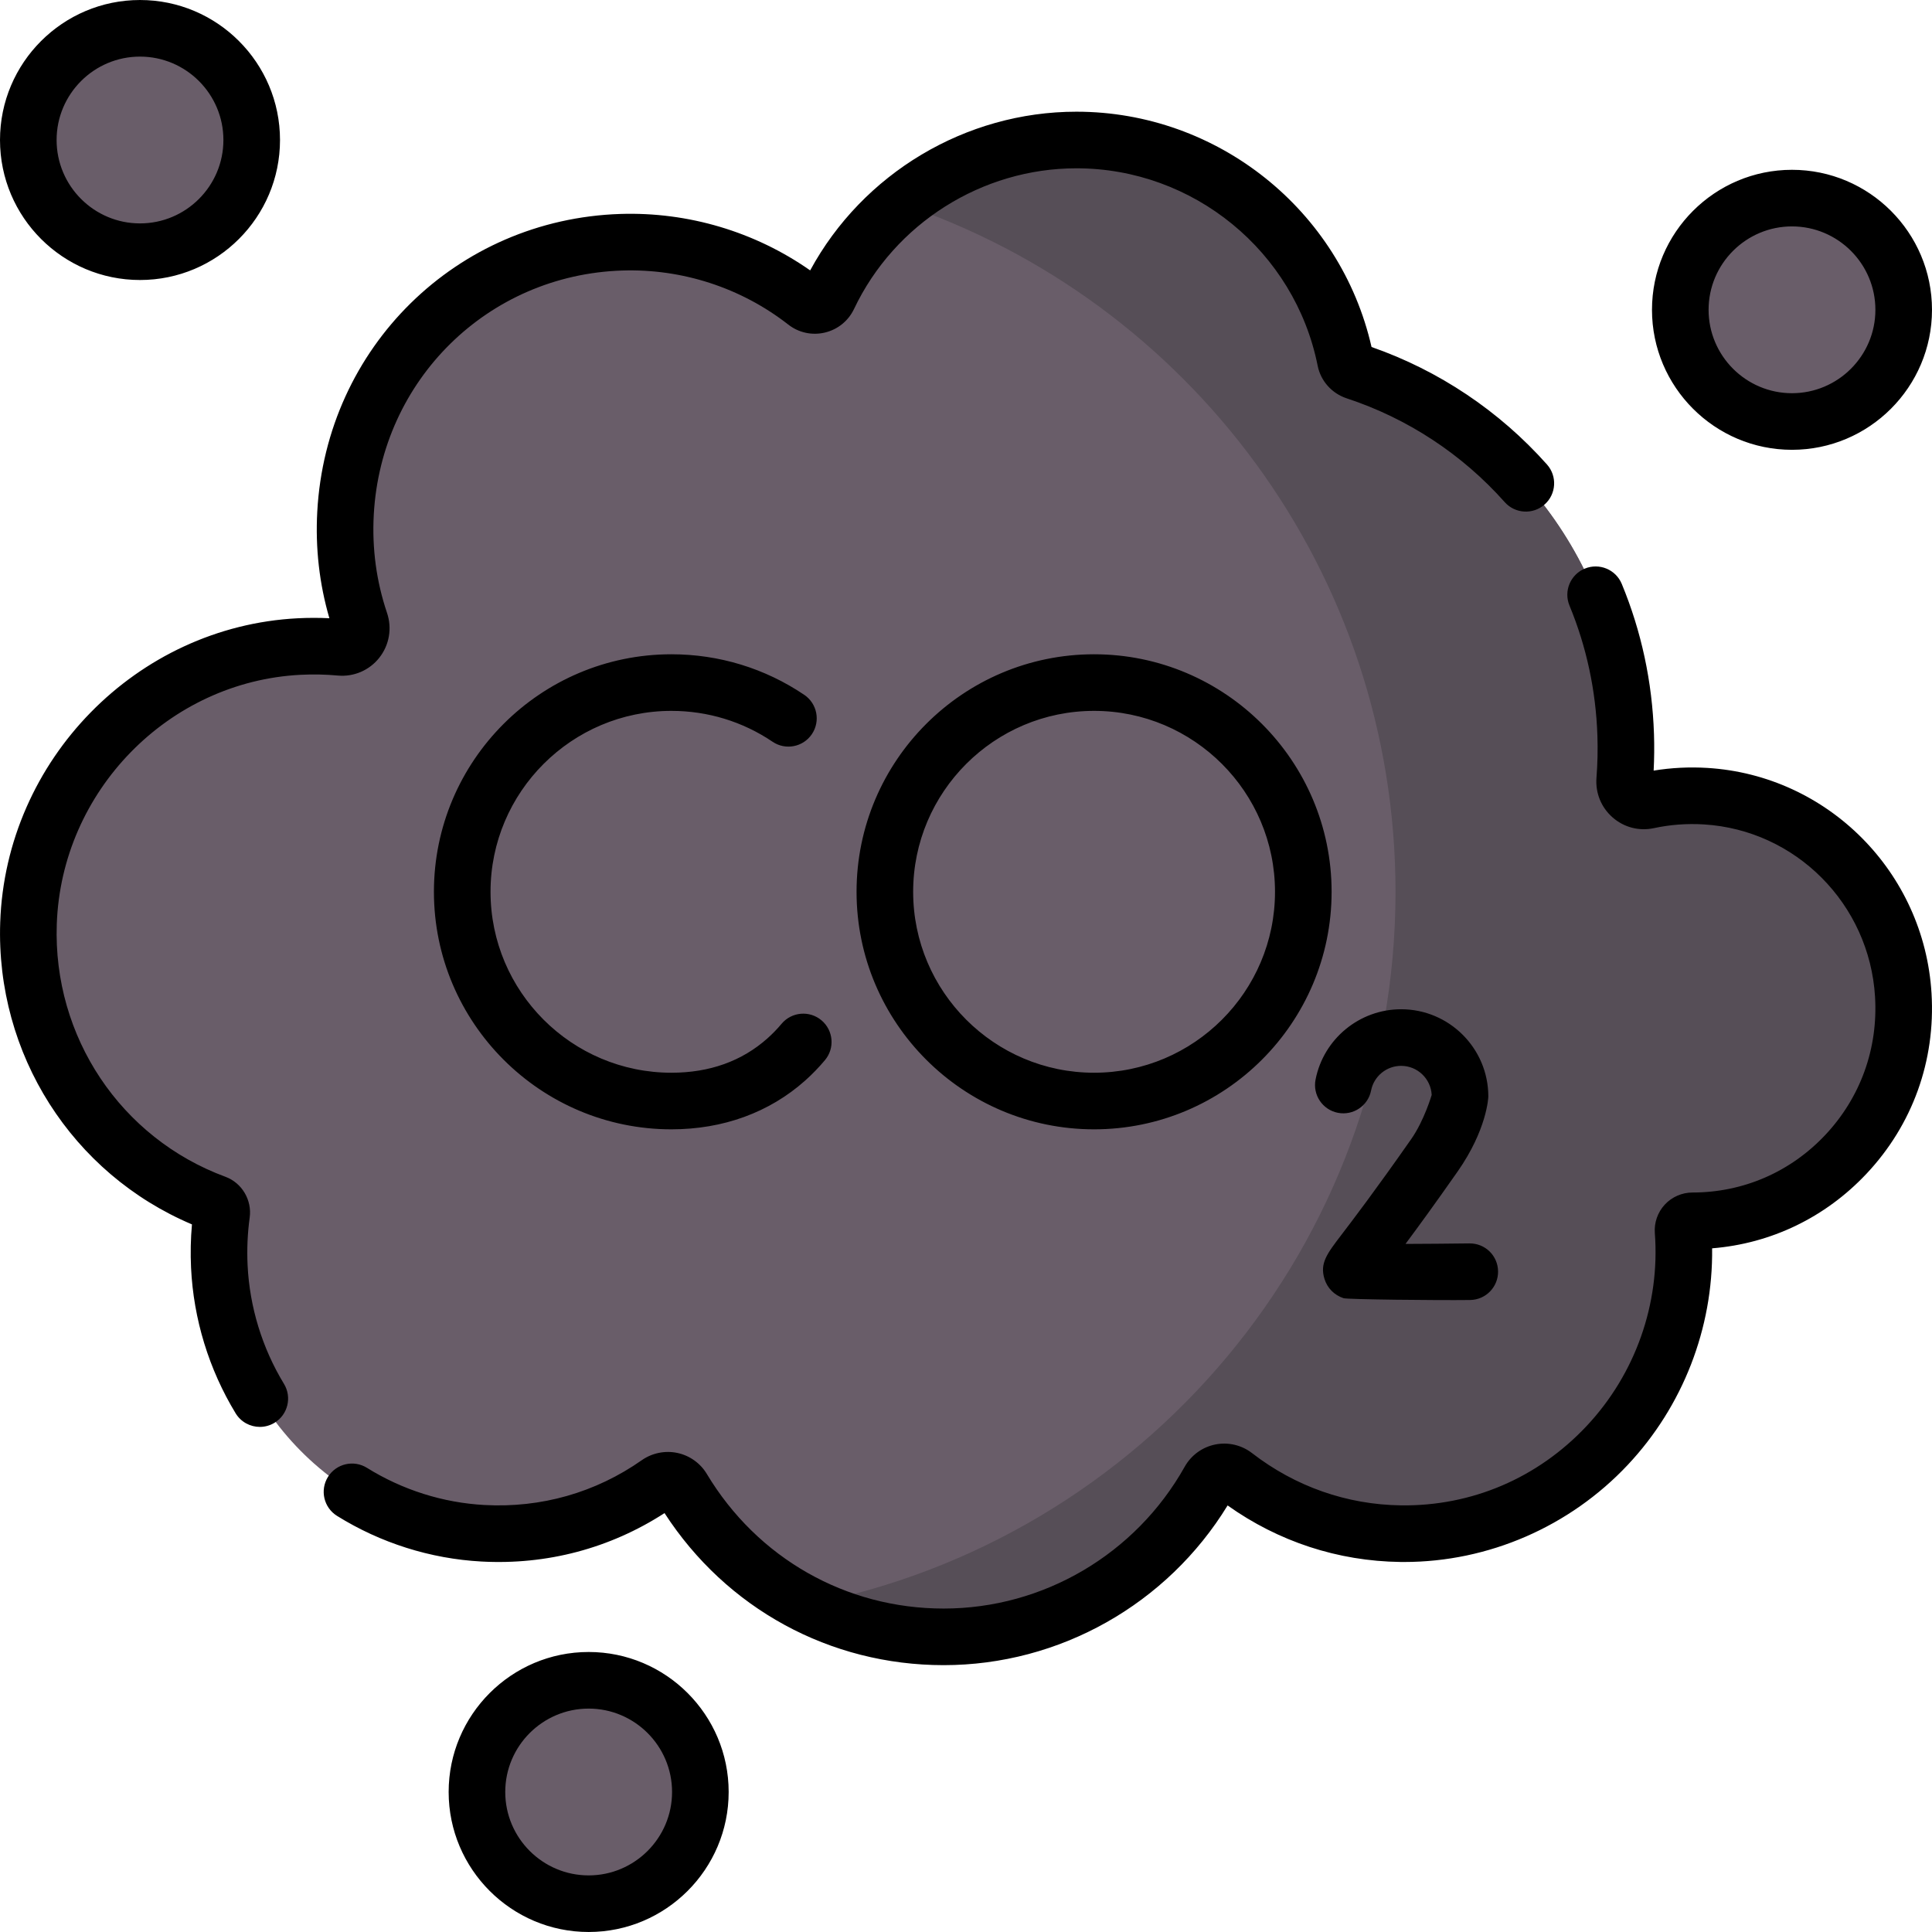 <svg id="Capa_1" enable-background="new 0 0 512.002 512.002" height="512" viewBox="0 0 512.002 512.002" width="512" xmlns="http://www.w3.org/2000/svg"><g><g><g fill="#695d69"><circle cx="37.102" cy="37.103" r="29.602"/><circle cx="474.898" cy="82.103" r="29.602"/><circle cx="156" cy="474.899" r="29.602"/></g><g><path d="m504.394 263.697c-1.699-28.17-24.393-50.994-52.399-52.703-5.258-.321-10.372.089-15.25 1.138-3.37.725-6.454-1.997-6.184-5.453.307-3.919.399-7.899.265-11.927-1.498-45.227-30.835-82.907-71.573-96.304-1.365-.449-2.418-1.564-2.7-2.973-6.653-33.29-36.042-58.373-71.289-58.373-29.008 0-54.047 16.989-65.712 41.561-1.089 2.295-4.028 3.01-6.03 1.447-13.426-10.48-30.453-16.516-48.897-15.913-39.401 1.289-70.885 32.191-73.059 71.783-.556 10.129.857 19.858 3.89 28.834 1.189 3.518-1.578 7.086-5.257 6.747-3.577-.33-7.227-.409-10.93-.22-38.979 1.989-70.375 34.113-71.722 73.347-1.168 34 19.834 63.233 49.593 74.21 1.117.412 1.759 1.567 1.597 2.746-.625 4.542-.843 9.214-.616 13.978 1.807 37.892 32.191 68.659 69.85 70.711 17.296.942 33.387-4.088 46.421-13.226 2.144-1.503 5.139-.893 6.486 1.352 14.141 23.567 39.844 39.326 69.206 39.326 30.217 0 56.559-16.689 70.411-41.404 1.354-2.416 4.531-3.052 6.722-1.358 12.252 9.472 27.489 15.191 43.943 15.415 43.44.592 78.167-36.746 74.87-80.227-.11-1.448 1.048-2.68 2.5-2.68 32.069-.012 57.836-27.144 55.864-59.834z" fill="#695d69"/><path d="m504.394 263.697c-1.699-28.17-24.393-50.994-52.398-52.703-5.258-.321-10.372.089-15.25 1.138-3.37.725-6.454-1.997-6.184-5.453.307-3.919.399-7.899.266-11.927-1.498-45.227-30.835-82.907-71.572-96.304-1.365-.449-2.419-1.564-2.7-2.973-6.653-33.29-36.042-58.373-71.289-58.373-17.698 0-33.912 6.332-46.519 16.844 76.19 25.592 131.079 97.58 131.079 182.393 0 93.754-67.075 171.829-155.852 188.89 10.867 5.472 23.129 8.556 36.109 8.556 30.217 0 56.559-16.689 70.411-41.404 1.354-2.416 4.531-3.052 6.722-1.358 12.252 9.472 27.489 15.191 43.943 15.415 43.44.592 78.167-36.746 74.87-80.227-.109-1.448 1.048-2.68 2.5-2.68 32.069-.012 57.836-27.144 55.864-59.834z" fill="#564e57"/></g></g><path d="m37.103 74.205c20.458 0 37.102-16.644 37.102-37.102s-16.644-37.102-37.102-37.102-37.103 16.644-37.103 37.102 16.645 37.102 37.103 37.102zm0-59.204c12.187 0 22.102 9.915 22.102 22.102s-9.915 22.102-22.102 22.102c-12.188 0-22.103-9.915-22.103-22.102s9.915-22.102 22.103-22.102zm437.794 104.204c20.458 0 37.103-16.644 37.103-37.102s-16.645-37.102-37.103-37.102-37.102 16.644-37.102 37.102 16.644 37.102 37.102 37.102zm0-59.204c12.188 0 22.103 9.915 22.103 22.102s-9.915 22.102-22.103 22.102c-12.187 0-22.102-9.915-22.102-22.102s9.916-22.102 22.102-22.102zm-374.381 114.312c2.66-3.368 3.425-7.816 2.046-11.899-2.817-8.339-3.997-17.094-3.507-26.022 1.962-35.721 30.257-63.535 65.816-64.699 15.905-.52 31.535 4.569 44.037 14.329 2.752 2.149 6.283 2.919 9.685 2.114 3.414-.808 6.233-3.089 7.736-6.256 10.75-22.645 33.885-37.277 58.937-37.277 30.984 0 57.873 22.014 63.935 52.342.803 4.022 3.759 7.329 7.712 8.628 16.084 5.29 30.555 14.797 41.849 27.494 2.752 3.095 7.493 3.373 10.588.62s3.372-7.494.619-10.588c-12.608-14.176-28.651-24.913-46.496-31.139-8.238-36.258-40.795-62.356-78.206-62.356-29.392 0-56.636 16.374-70.562 42.055-14.646-10.255-32.352-15.539-50.322-14.957-43.39 1.42-77.912 35.326-80.303 78.868-.53 9.648.549 19.141 3.211 28.271-2.791-.136-5.605-.132-8.402.01-42.729 2.18-77.358 37.575-78.835 80.58-1.2 34.938 19.076 66.614 50.815 80.049-.342 3.806-.422 7.659-.239 11.5.647 13.583 4.731 26.917 11.812 38.561 1.411 2.322 3.883 3.605 6.415 3.605 1.328 0 2.672-.353 3.89-1.092 3.539-2.152 4.664-6.766 2.512-10.305-5.781-9.51-9.116-20.397-9.646-31.483-.2-4.226-.014-8.465.555-12.595.643-4.652-2.062-9.198-6.431-10.81-27.755-10.238-45.715-37.129-44.692-66.916 1.213-35.287 29.592-64.328 64.608-66.114 3.29-.168 6.608-.101 9.86.198 4.233.393 8.36-1.37 11.003-4.716zm55.484 263.484c-20.458 0-37.103 16.644-37.103 37.102s16.645 37.102 37.103 37.102 37.103-16.644 37.103-37.102-16.645-37.102-37.103-37.102zm0 59.204c-12.188 0-22.103-9.915-22.103-22.102s9.915-22.102 22.103-22.102 22.103 9.915 22.103 22.102-9.915 22.102-22.103 22.102zm21.941-308.61c9.608 0 18.877 2.83 26.803 8.185 3.433 2.319 8.094 1.416 10.413-2.017 2.318-3.432 1.416-8.094-2.017-10.413-10.415-7.036-22.587-10.755-35.199-10.755-34.709 0-62.947 28.238-62.947 62.947s28.238 62.948 62.947 62.948c13.689 0 25.938-4.464 35.419-12.909 1.859-1.657 3.629-3.481 5.259-5.424 2.662-3.173 2.247-7.904-.926-10.566-3.174-2.662-7.904-2.248-10.566.926-1.164 1.388-2.424 2.688-3.743 3.863-6.787 6.045-15.347 9.11-25.442 9.11-26.438 0-47.947-21.509-47.947-47.948-.001-26.437 21.508-47.947 47.946-47.947zm274.511 15.117c-4.774-.291-9.545-.051-14.217.712.165-3.228.195-6.484.088-9.715-.457-13.79-3.328-27.165-8.533-39.753-1.583-3.828-5.969-5.647-9.797-4.065-3.827 1.583-5.647 5.969-4.064 9.797 4.515 10.919 7.006 22.532 7.402 34.518.123 3.697.04 7.429-.247 11.092-.316 4.042 1.245 7.884 4.284 10.541 3.025 2.646 7.021 3.676 10.953 2.83 4.306-.926 8.754-1.258 13.217-.985 24.384 1.489 43.889 21.122 45.369 45.669.827 13.705-3.858 26.714-13.191 36.633-9.251 9.829-21.748 15.245-35.19 15.25-2.776.001-5.452 1.169-7.34 3.207-1.884 2.032-2.845 4.779-2.636 7.541 1.423 18.757-5.176 37.404-18.103 51.159-12.967 13.798-30.472 21.251-49.187 21.001-14.346-.196-27.99-4.985-39.458-13.85-2.775-2.145-6.338-2.974-9.769-2.275-3.427.698-6.373 2.849-8.082 5.9-12.99 23.174-37.463 37.571-63.869 37.571-25.9 0-49.368-13.34-62.775-35.685-1.704-2.839-4.544-4.863-7.792-5.554-3.261-.692-6.7.006-9.431 1.92-12.252 8.591-26.675 12.7-41.707 11.878-10.978-.598-21.741-4.004-31.129-9.851-3.516-2.188-8.141-1.115-10.331 2.402-2.189 3.516-1.114 8.141 2.401 10.331 11.526 7.177 24.75 11.36 38.242 12.095 17.365.951 34.094-3.483 48.55-12.833 16.378 25.292 43.801 40.295 73.972 40.295 30.704 0 59.23-16.132 75.248-42.324 13.481 9.585 29.219 14.752 45.725 14.978.364.005.725.007 1.088.007 22.292-.001 43.829-9.343 59.234-25.735 14.614-15.551 22.611-36.223 22.356-57.389 15.623-1.261 29.993-8.166 40.904-19.76 12.197-12.96 18.32-29.941 17.241-47.816-1.935-32.106-27.483-57.787-59.426-59.737zm-78.463 98.365c-9.655 13.795-15.417 21.338-18.512 25.391-3.827 5.011-5.749 7.527-4.481 11.648.749 2.435 2.591 4.302 5.053 5.123 1.004.334 24.816.59 33.552.48 4.142-.052 7.457-3.452 7.404-7.594-.051-4.142-3.414-7.45-7.594-7.405-5.719.072-11.77.121-16.938.136 3.332-4.473 7.843-10.66 13.805-19.178 7.762-11.09 8.143-19.554 8.143-19.903 0-12.742-10.367-23.109-23.109-23.109-11.018 0-20.554 7.838-22.676 18.638-.799 4.064 1.849 8.006 5.913 8.805 4.064.797 8.007-1.849 8.806-5.914.743-3.783 4.09-6.529 7.957-6.529 4.337 0 7.89 3.422 8.1 7.708-.001 0-1.968 6.767-5.423 11.703zm-84.046-128.482c-34.709 0-62.947 28.238-62.947 62.947s28.238 62.948 62.947 62.948 62.947-28.238 62.947-62.948-28.238-62.947-62.947-62.947zm0 110.895c-26.438 0-47.947-21.509-47.947-47.948 0-26.438 21.509-47.947 47.947-47.947s47.947 21.509 47.947 47.947c.001 26.439-21.508 47.948-47.947 47.948z"/></g></svg>